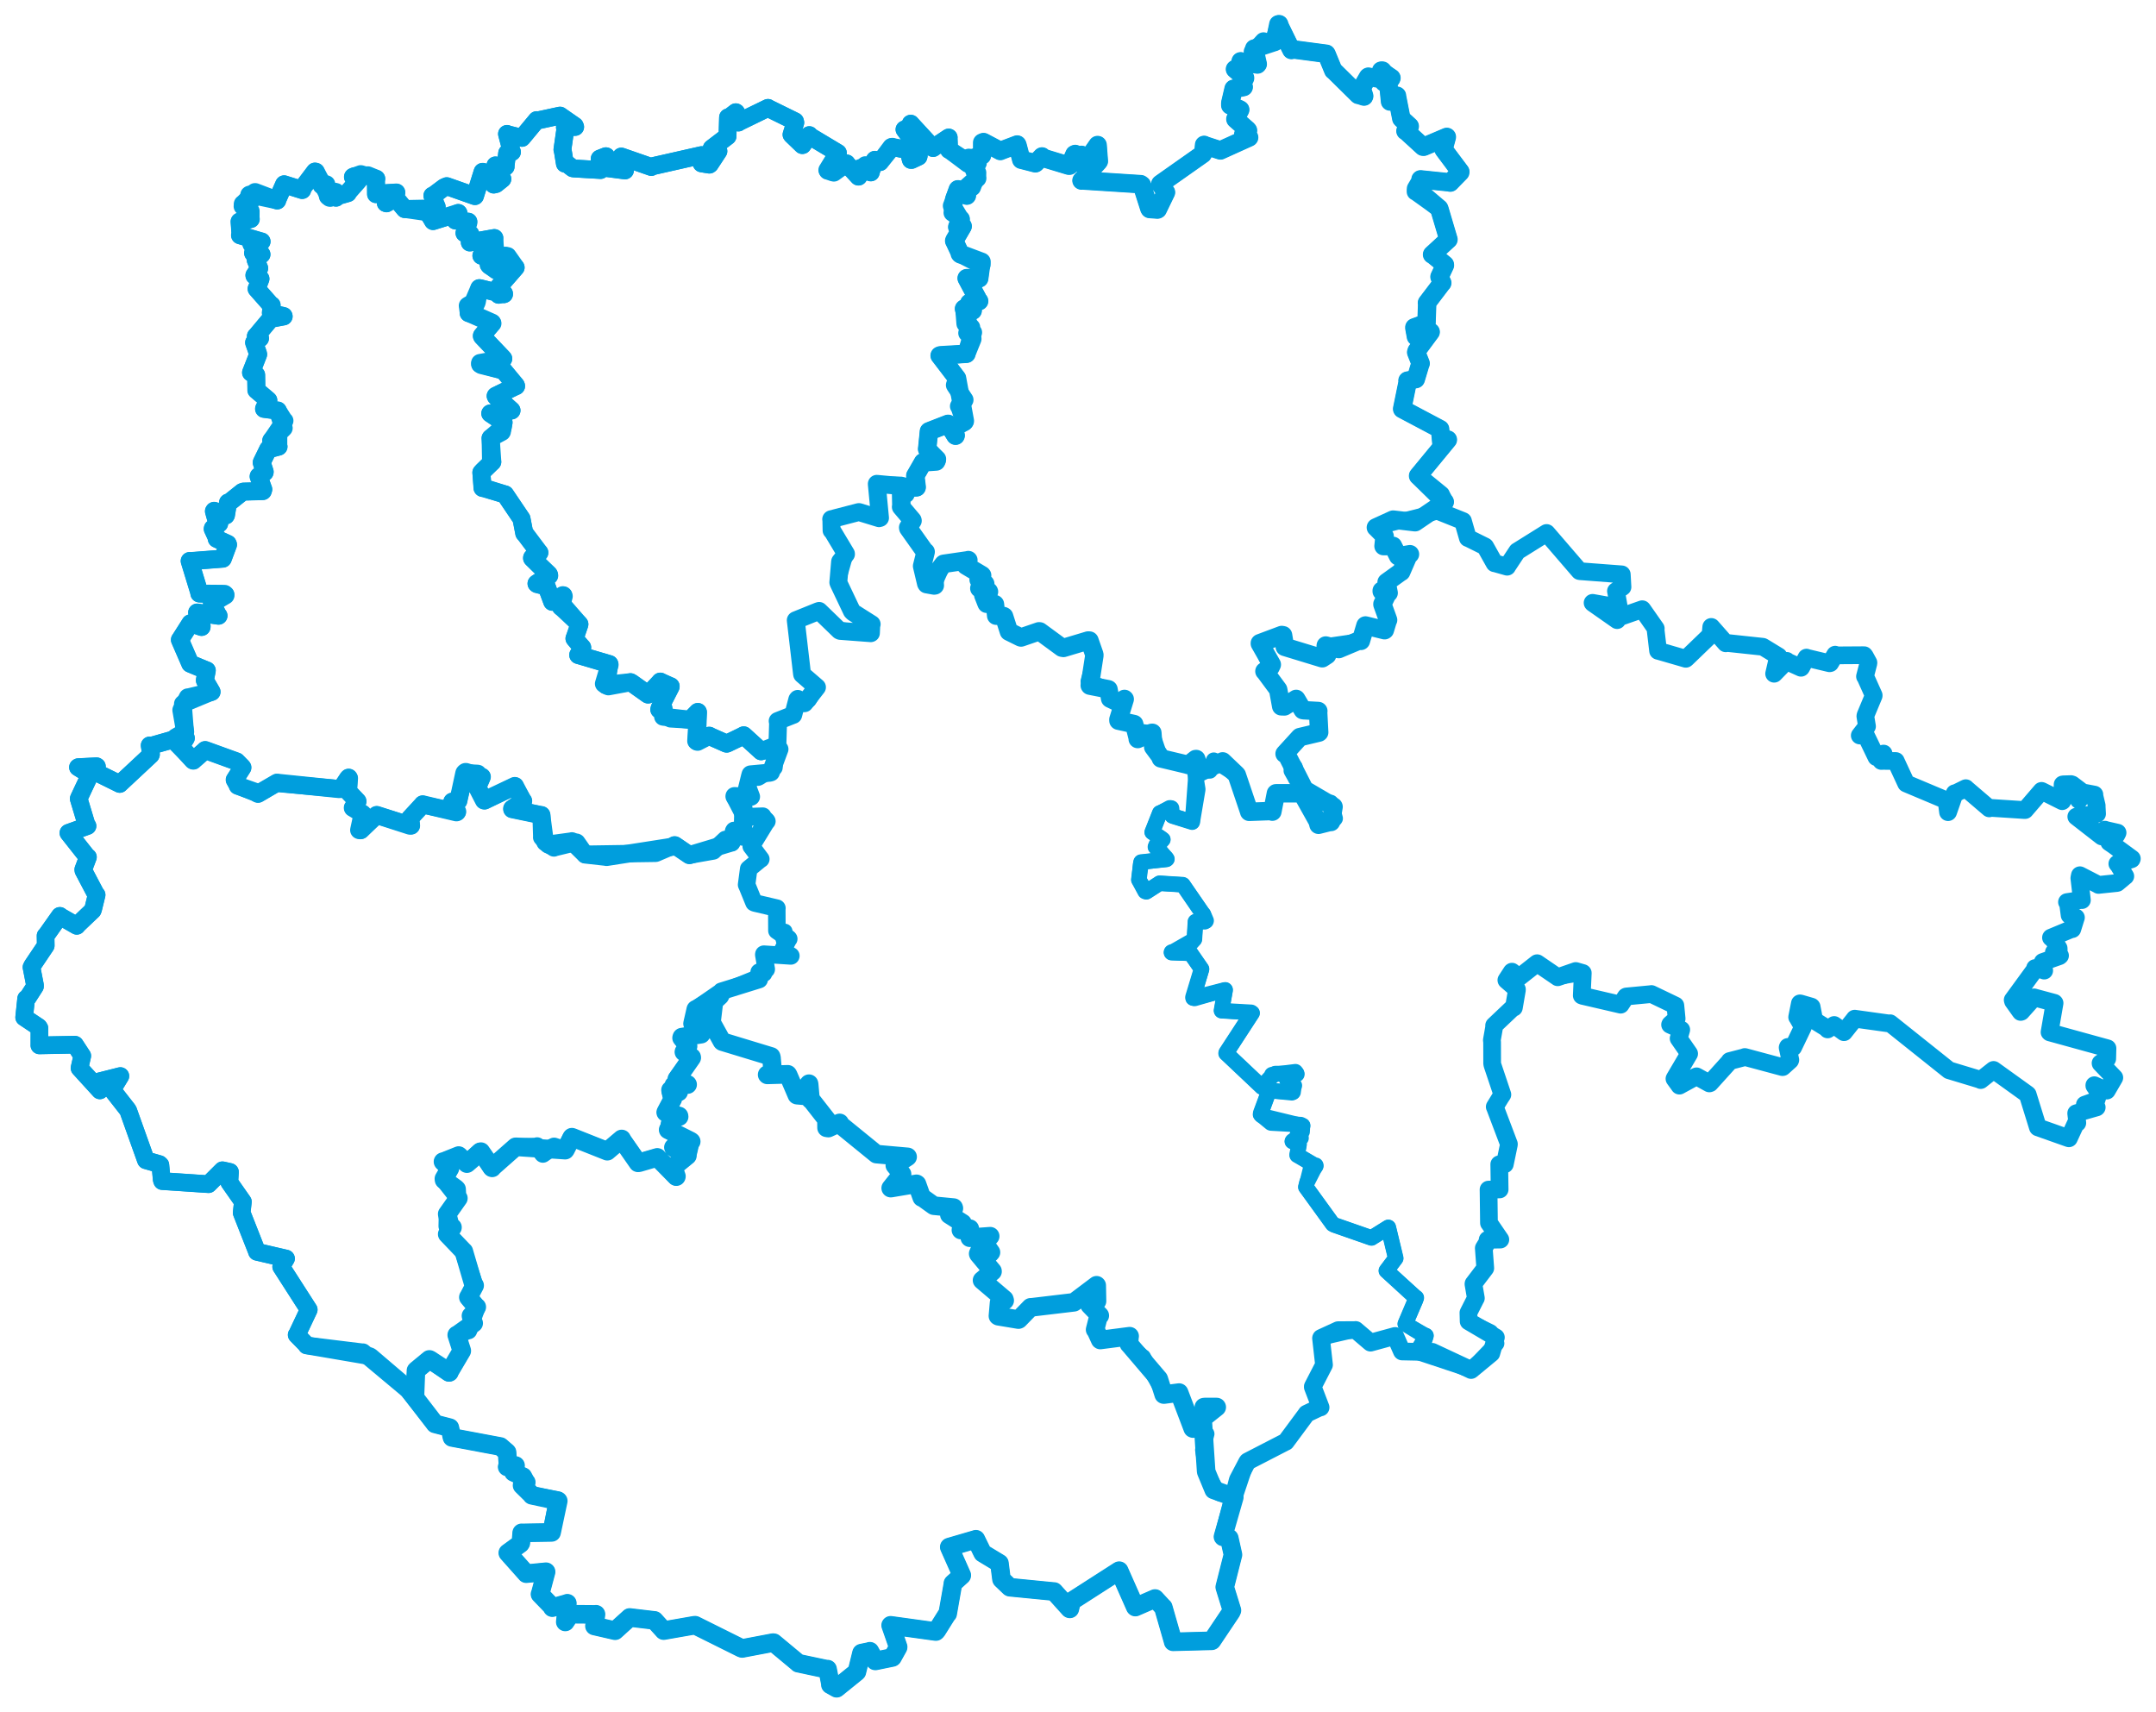 <svg viewBox="0 0 1540.567 1223.501" width="1540.567" height="1223.501" xmlns="http://www.w3.org/2000/svg">
  <title>Jihočeský kraj</title>
  <desc>Geojson of Jihočeský kraj</desc>
  <!-- Generated from maps/3-geojsons-aggregated/world/europe/czechia/jihocesky-kraj/jihocesky-kraj.aggregated3.geojson -->
  <polygon points="17.261,726.881 27.619,733.786 28.174,734.656 28.16,746.494 28.135,746.914 53.524,746.425 53.588,746.46 58.771,754.388 58.793,754.396 56.824,763.093 56.855,763.173 71.35,779.066 71.35,779.082 71.045,772.644 71.062,772.609 86.01,768.83 86.022,768.837 80.546,777.873 80.265,778.88 90.885,792.447 91.574,793.417 104.045,828.373 104.285,828.999 113.913,831.751 114.599,832.388 115.546,842.899 115.905,843.874 148.963,846.084 148.987,846.099 158.941,836.17 158.954,836.152 164.286,837.338 164.325,837.369 163.859,844.75 163.855,844.768 173.519,858.572 173.551,858.62 172.697,866.523 172.705,866.56 183.648,894.378 183.615,894.414 204.348,899.21 204.382,899.241 200.914,905.054 200.912,905.068 220.584,935.724 220.614,935.759 212.202,953.583 211.992,953.737 218.636,960.49 219.118,961.279 264.201,968.988 264.948,969.447 289.183,990.117 289.767,990.563 310.332,1016.636 310.852,1017.343 321.331,1020.054 321.436,1020.103 322.918,1026.889 322.978,1027.034 357.485,1033.512 357.547,1033.511 362.102,1037.441 362.322,1037.675 362.978,1047.129 362.395,1048.093 367.684,1046.928 368.391,1047.126 366.957,1051.454 366.933,1051.926 373.476,1054.953 373.633,1055.019 375.738,1058.936 376.036,1059.107 373.118,1060.802 373.041,1061.299 380.051,1068.196 380.033,1068.366 398.428,1071.82 398.462,1071.852 394.149,1094.862 394.135,1094.893 372.935,1095.24 372.77,1095.189 372.186,1102.428 371.801,1103.01 362.88,1109.515 362.848,1109.52 376.06,1124.365 376.053,1124.385 390.129,1122.994 390.21,1123.058 386.011,1138.831 385.852,1139.032 394.459,1147.949 394.655,1148.65 405.314,1145.619 405.401,1145.52 403.914,1158.848 403.921,1158.861 407.505,1153.503 407.767,1153.337 425.444,1153.475 425.855,1153.38 424.911,1161.15 424.756,1161.746 439.438,1165.114 439.51,1165.135 449.887,1155.739 449.961,1155.668 467.35,1157.737 467.632,1157.738 474.173,1164.964 474.237,1165.051 496.37,1161.191 496.707,1161.206 529.847,1177.693 530.333,1177.805 552.303,1173.647 552.893,1173.707 570.32,1188.197 570.409,1188.35 591.13,1192.737 591.331,1192.559 593.453,1203.49 593.356,1203.748 597.792,1206.219 597.814,1206.24 612.232,1194.594 612.295,1194.507 615.574,1181.158 615.609,1181.11 621.09,1179.994 621.561,1179.797 625.377,1186.695 625.507,1186.719 637.623,1184.244 637.752,1184.154 641.733,1177.003 641.764,1176.694 636.404,1161.286 636.414,1161.268 668.71,1165.721 669.306,1165.166 676.981,1152.919 677.165,1152.961 680.922,1131.562 680.877,1131.385 687.216,1125.648 687.244,1125.512 678.372,1105.568 678.297,1105.359 697.221,1099.835 697.31,1099.777 702.149,1109.652 702.195,1109.712 714.126,1116.923 714.151,1116.938 715.599,1128.258 715.675,1128.438 721.491,1133.991 721.645,1134.074 753.027,1137.145 753.157,1137.122 764.282,1149.472 764.437,1149.534 765.761,1144.066 765.867,1143.945 799.644,1122.261 799.693,1122.244 811.184,1148.161 811.268,1148.236 825.246,1142.162 825.335,1142.126 831.142,1148.433 831.24,1148.425 838.07,1172.214 838.276,1173.062 865.803,1172.343 865.998,1172.255 879.731,1151.771 880.276,1150.581 875.803,1136.129 875.148,1133.985 881.002,1110.862 881.017,1110.863 878.398,1099.105 878.375,1099.039 873.924,1098.088 873.871,1098.01 884.201,1058.385 884.522,1057.245 891.24,1044.445 891.511,1044.158 918.434,1030.284 918.798,1030.134 933.506,1010.274 933.603,1010.069 943.127,1005.546 943.624,1005.585 938.082,991.071 938.061,990.673 945.957,975.376 946.076,975.141 943.942,956.154 944.009,955.97 956.156,950.397 956.291,950.392 968.292,950.336 968.677,950.259 978.888,958.963 979.323,959.308 996.793,954.539 996.898,954.526 1001.738,965.519 1001.849,965.61 1023.295,966.061 1023.423,965.87 1051.111,978.812 1051.147,978.858 1065.536,966.985 1065.61,966.917 1068.861,955.585 1068.878,955.574 1049.581,944.196 1049.419,944.104 1049.264,937.966 1049.254,937.959 1054.487,927.63 1054.58,927.537 1052.85,917.432 1052.903,917.14 1061.289,906.123 1061.301,906.107 1060.242,891.797 1060.285,891.692 1062.975,887.303 1062.994,885.791 1070.462,885.686 1072.069,885.658 1063.981,873.837 1063.94,873.835 1063.667,851.75 1063.632,849.949 1071.344,849.85 1071.558,849.848 1071.303,832.484 1071.296,831.897 1074.064,831.856 1075.264,831.83 1078.181,817.77 1078.185,817.404 1068.325,791.371 1068.062,790.814 1072.198,784.061 1073.523,782.073 1066.545,761.246 1066.219,760.007 1066.179,744.572 1066.003,743.17 1067.613,733.997 1067.623,732.702 1080.948,720.074 1081.752,719.92 1083.934,707.214 1083.914,706.869 1076.398,700.368 1076.376,700.283 1080.239,694.353 1080.366,694.252 1085.174,698.079 1085.544,698.244 1098.302,688.215 1098.369,688.213 1113.047,698.223 1113.058,698.247 1125.937,693.772 1126.006,693.786 1130.943,695.207 1130.98,695.213 1130.255,711.291 1130.555,711.458 1158.002,717.819 1158.024,717.834 1161.794,712.11 1162.095,711.965 1179.996,710.267 1180.016,710.228 1197.114,718.436 1197.132,718.445 1198.039,727.81 1198.043,727.833 1193.5,731.853 1193.355,732.143 1200.69,735.496 1201.331,735.734 1199.585,741.772 1199.454,741.956 1206.96,752.777 1206.972,752.879 1196.535,770.603 1196.483,770.75 1200.035,775.651 1200.023,775.68 1212.18,769.039 1212.234,769.024 1221.407,774.087 1221.902,773.913 1235.989,758.3 1235.938,758.119 1246.614,755.365 1246.774,755.218 1273.626,762.43 1273.842,762.422 1279.129,757.652 1279.271,757.292 1277.359,748.484 1277.54,748.012 1280.365,747.822 1281.319,748.292 1288.228,733.9 1288.273,733.736 1284.364,726.974 1284.154,726.716 1286.112,716.91 1286.408,716.927 1294.343,719.224 1294.5,719.367 1296.036,727.405 1295.257,728.401 1305.011,734.464 1305.937,735.503 1310.283,732.62 1310.598,732.357 1317.244,737.233 1317.616,737.486 1325.19,727.985 1325.259,727.838 1350.32,731.332 1350.56,731.103 1392.597,764.644 1392.635,764.685 1415.186,771.5 1415.308,771.694 1424.177,764.672 1424.482,764.453 1448.814,781.934 1448.891,782.018 1456.145,805.422 1456.234,805.511 1478.01,813.218 1478.32,813.31 1483.487,802.103 1484.347,802.304 1483.542,795.495 1483.537,795.416 1498.17,791.229 1498.211,791.185 1489.948,789.423 1489.724,789.262 1497.426,786.489 1497.832,786.542 1499.704,780.707 1499.726,780.389 1496.508,775.758 1496.513,775.376 1504.771,779.121 1505.425,779.214 1510.672,770.192 1510.788,769.978 1500.988,759.774 1500.949,759.636 1505.576,756.685 1505.715,756.475 1505.902,749.137 1505.903,749.006 1464.689,737.654 1464.499,737.495 1468.092,716.702 1467.918,716.51 1453.767,712.715 1453.473,712.605 1444.297,722.87 1443.876,723.013 1438.419,715.379 1438.165,714.477 1453.851,692.967 1454.156,691.674 1460.56,693.331 1460.687,693.484 1459.687,687.627 1459.648,687.343 1471.522,683.177 1471.993,682.779 1467.893,680.535 1467.577,680.446 1471.041,678.559 1471,677.531 1467.081,671.151 1465.527,669.928 1480.398,663.73 1480.766,663.849 1483.109,656.289 1483.358,655.577 1479.845,654.199 1478.837,653.9 1477.614,644.617 1476.953,644.532 1487.085,643.022 1487.623,643.116 1485.783,627.347 1486.194,625.351 1499.351,632.134 1499.486,632.262 1512.512,630.911 1512.902,630.805 1518.543,626.064 1518.632,626.046 1513.815,618.157 1512.943,617.135 1523.144,613.903 1523.306,613.483 1510.17,603.859 1507.167,601.812 1512.303,596.556 1513.108,594.956 1504.389,592.969 1504.091,592.783 1501.903,597.5 1501.832,597.636 1483.713,583.543 1483.617,583.474 1497.842,581.546 1498.459,581.453 1498.168,576.089 1498.194,575.572 1496.43,568.185 1496.554,567.741 1489.428,566.388 1489.265,566.397 1485.581,571.688 1485.378,571.539 1487.704,566.116 1487.89,565.974 1480.701,560.524 1479.862,560.24 1474.165,560.408 1473.833,560.498 1473.677,572.344 1473.536,572.438 1458.977,565.149 1458.767,565.08 1447,578.775 1446.741,578.788 1421.703,577.165 1421.42,577.567 1404.865,563.42 1404.661,563.156 1397.152,566.855 1396.704,566.778 1392.096,580.025 1391.975,580.277 1390.874,571.921 1390.79,571.861 1362.509,559.964 1362.046,559.751 1354.788,544.097 1354.638,543.735 1345.622,543.638 1344.3,543.695 1345.785,538.624 1345.902,538.431 1341,540.751 1340.761,540.965 1333.536,526.009 1333.297,525.451 1328.938,525.496 1328.893,525.513 1333.888,519.067 1334.07,518.982 1332.88,511.71 1332.991,511.095 1338.818,497.112 1338.841,496.808 1332.838,483.435 1332.627,483.33 1335.078,473.843 1335.086,473.467 1332.406,468.572 1332,468.136 1311.996,468.262 1311.32,467.765 1307.746,473.803 1307.296,473.897 1291.116,470.032 1290.815,469.858 1287.046,476.974 1286.9,477.114 1277.094,472.684 1276.69,472.174 1267.724,481.367 1267.699,481.369 1270.423,469.533 1270.864,468.946 1260.105,462.383 1259.583,462.112 1233.577,459.331 1233.141,459.638 1222.877,447.972 1222.772,447.929 1222.268,453.295 1222.126,453.867 1205.095,470.281 1204.591,470.707 1184.919,465.01 1184.78,465.019 1182.935,449.344 1183.135,449.087 1173.733,435.648 1173.437,435.283 1156.016,441.382 1155.515,443.071 1138.088,430.871 1137.981,430.728 1156.37,434.039 1156.769,433.893 1154.724,422.431 1154.672,422.35 1159.318,419.461 1159.35,419.426 1158.853,410.429 1158.83,410.378 1128.865,408.104 1128.599,408.021 1105.198,380.859 1105.108,380.808 1084.351,393.769 1084.134,393.891 1077.03,404.626 1076.913,404.903 1068.021,402.39 1067.919,402.437 1061.278,390.569 1061.105,390.404 1048.971,384.39 1048.856,384.43 1045.387,372.373 1045.377,372.274 1028.453,365.497 1028.119,365.393 1032.206,358.828 1032.35,358.605 1029.732,353.477 1029.728,353.364 1013.337,340 1013.311,339.984 1034.559,314.188 1034.55,314.113 1030.377,318.341 1030.097,318.301 1029.004,306.688 1029.02,306.601 1001.94,292.255 1001.914,292.121 1005.972,272.344 1005.73,271.976 1011.481,270.871 1011.638,270.861 1014.984,259.729 1015.104,259.69 1011.94,251.707 1012.292,250.686 1022.27,237.204 1022.277,237.165 1011.926,240.544 1011.77,240.522 1010.673,234.518 1010.634,233.932 1019.057,230.855 1019.287,230.983 1019.796,216.793 1019.637,216.396 1030.326,202.33 1030.562,202.131 1029.014,198.806 1028.598,197.78 1032.454,189.542 1032.429,189.105 1023.689,181.94 1023.29,181.874 1034.923,171.162 1034.989,171.112 1028.475,149.13 1028.331,148.868 1011.82,137.05 1011.484,136.954 1014.963,129.492 1015.046,128.164 1036.261,130.356 1036.255,130.455 1043.448,122.515 1043.444,122.499 1031.719,107.059 1031.465,106.641 1033.808,97.982 1033.827,97.831 1017.346,104.829 1016.788,104.811 1004.521,93.574 1004.273,93.599 1006.88,90.832 1007.316,90.242 1001.368,84.782 1001.339,84.736 998.216,68.867 998.202,68.419 993.429,72.151 993.266,72.525 992.028,60.164 992.275,59.445 988.891,58.832 988.829,58.731 994.051,56.209 994.252,55.71 987.373,50.43 986.712,50.3 985.574,55.016 985.327,55.644 978.009,54.964 977.766,54.802 973.083,62.661 972.995,62.968 974.776,68.634 974.655,68.976 971.19,67.875 970.577,67.804 953.297,50.765 952.708,50.353 947.924,38.733 947.735,38.424 924.575,35.355 922.785,35.719 913.986,17.289 913.193,17.261 910.719,29.462 910.872,29.923 903.468,29.797 902.851,29.419 895.626,37.409 895.005,37.022 898.705,45.812 898.474,46.081 886.917,44.387 886.513,43.813 888.176,48.178 888.204,48.465 882.779,49.203 882.455,49.442 889.646,55.66 889.647,55.796 887.547,60.004 888.687,62.155 881.881,63.556 881.477,63.431 879.106,73.58 879.109,75.291 885.903,78.159 886.2,78.377 882.755,85.035 882.792,85.199 891.427,92.751 891.756,93.209 888.414,95.932 888.314,97.442 891.862,96.917 892.557,98.209 872.136,107.432 872.034,107.485 860.95,103.871 860.404,103.539 859.907,109.168 859.439,110.041 829.511,131.111 829.077,131.478 832.816,137.098 833.161,137.422 827.26,149.613 827.038,149.722 821.52,149.328 821.292,149.001 815.899,132.178 815.117,131.603 773.05,128.896 772.784,128.991 785.079,115.381 785.183,115.187 784.306,103.711 784.278,103.641 778.213,112.337 778.14,112.436 772.74,110.659 772.381,110.928 772.502,115.609 772.249,116.035 768.531,116.012 768.25,115.636 768.29,110.035 767.755,110.292 764.186,118.359 763.679,118.358 745.14,112.74 744.561,111.801 739.959,116.599 739.798,116.679 730.141,114.193 729.765,114.118 727.092,103.939 726.822,103.282 715.116,107.714 714.806,107.886 702.838,101.529 702.762,101.521 701.796,110.226 701.668,111.07 694.52,113.167 694.243,113.436 698.068,116.389 698.509,116.412 695.532,117.791 695.152,117.892 678.298,107.036 678.159,107.099 677.814,98.515 677.881,98.274 666.806,105.654 666.745,105.755 650.909,88.568 650.762,88.379 653.909,93.24 653.655,93.487 646.323,92.489 646.308,92.507 652.094,100.322 652.162,100.604 649.921,107.995 649.926,108.156 656.477,111.127 656.303,111.92 651.329,114.256 650.881,114.228 648.999,107.446 648.998,107.309 637.198,105.055 636.822,105.037 628.865,115.734 628.763,115.83 625.188,114.174 624.973,114.419 622.205,123.01 622.209,123.172 615.035,120.211 614.623,119.991 613.437,126.177 613.402,126.179 605.164,117.226 604.91,116.753 591.608,121.871 591.433,121.918 598.579,109.45 598.704,109.263 578.496,97.159 578.283,96.553 573.437,103.652 573.318,103.67 565.884,96.519 565.577,96.178 568.276,87.579 568.046,86.669 548.775,77.207 548.755,77.091 527.929,87.209 527.599,87.534 526.004,80.347 525.761,80.2 520.757,84.059 520.217,83.854 519.866,96.658 519.859,97.362 508.733,105.847 508.53,106.034 507.91,109.788 508.161,109.91 513.285,107.79 513.339,108.03 507.237,117.323 506.867,117.618 501.34,116.736 501.319,116.718 505.177,113.228 505.477,113.166 501.479,110.859 501.3,110.838 465.869,118.852 465.401,119.313 444.308,111.978 443.926,111.857 446.263,120.264 446.567,121.773 433.611,120.082 433.359,119.964 433.122,111.685 432.908,111.626 428.581,113.322 428.502,113.428 429.306,121.329 429.121,121.478 409.769,120.339 409.167,120.192 405.256,117.153 403.646,116.916 402.215,108.129 401.876,106.893 404.119,91.251 403.649,90.993 410.98,90.684 410.669,89.912 400.227,82.66 400.166,82.603 384.076,86.087 383.506,85.82 372.976,98.498 372.947,98.519 362.322,95.86 362.267,95.687 365.51,108.041 365.831,108.601 362.98,109.712 362.379,109.376 361.293,118.469 361.327,119.049 356.993,118.997 354.024,118.18 358.666,127.669 358.971,127.858 354.458,131.466 352.797,131.873 345.075,122.776 344.815,122.776 339.383,140.099 339.363,140.126 319.227,133.01 317.376,133.817 309.39,139.804 308.935,139.812 311.521,147.374 312.044,147.763 306.747,150.656 305.664,151.715 289.399,149.382 289.247,149.393 282.76,141.523 282.582,141.462 276.174,145.236 275.683,145.064 283.172,137.642 283.186,137.572 269.625,138.454 268.712,138.716 268.642,128.247 268.869,127.749 258.145,124.411 257.746,124.328 252.248,126.355 252.144,126.493 255.875,129.146 255.918,129.186 248.458,137.641 248.529,137.978 240.567,140.244 240.091,141.218 240.108,137.104 239.277,136.912 234.354,140.348 234.201,140.316 233.115,131.868 233.256,131.61 230.429,132.349 229.656,132.422 225.639,122.723 225.077,122.594 215.897,134.737 215.928,135.748 203.134,131.739 203.035,131.69 198.151,142.727 198.08,143.224 178.241,139.004 178.039,139.144 180.723,142.128 180.738,142.202 173.291,147.294 173.271,147.423 179.095,150.746 179.185,150.8 179.144,156.319 179.176,156.495 171.412,158.41 171.202,158.319 171.867,167.749 171.52,168.091 186.36,172.44 186.908,172.556 179.799,174.15 179.686,174.379 183.811,177.591 184.82,178.656 180.849,180.761 180.99,181.044 186.768,181.661 186.843,181.777 182.872,185.319 182.742,185.83 185.144,191.536 185.208,191.638 181.783,196.687 181.815,196.908 185.782,199.035 186.12,199.214 183.45,206.25 183.359,206.345 193.696,218.063 194.097,218.078 193.555,223.514 193.85,223.89 202.623,225.827 202.695,226.053 193.559,227.755 193.383,227.766 183.027,240.146 182.82,240.291 185.763,241.641 185.792,241.698 181.864,244.638 181.576,244.772 184.449,252.941 184.47,253.193 179.385,266.189 179.374,266.205 182.174,267.926 183.037,267.885 183.196,278.504 183.178,278.741 191.698,285.952 191.741,286.03 188.787,291.788 188.679,292.116 198.086,293.344 198.471,293.325 203.05,300.558 203.352,300.628 193.965,314.54 193.798,314.841 198.567,311.647 198.833,311.376 198.824,318.973 199.026,319.112 192.056,320.949 191.659,320.873 187.087,330.225 186.999,330.463 189.143,337.138 189.093,337.443 184.877,340.201 184.799,340.423 188.139,349.658 187.743,350.881 173.954,351.254 173.082,351.582 163.475,359.24 162.936,359.083 161.466,368.045 161.323,368.274 153.028,364.994 152.859,365.266 155.045,373.168 156.613,374.06 152.086,377.522 152.004,377.918 154.883,384.202 154.87,384.978 162.721,388.586 162.929,389.147 159.237,399.035 159.185,399.156 135.927,400.948 135.53,400.826 142.442,423.507 142.449,424.042 160.399,424.2 161.064,424.891 151.569,431 151.45,431.269 155.873,439.749 156.147,439.921 141.173,437.711 140.866,437.657 144.09,447.261 144.042,447.953 136.49,445.393 136.081,445.355 128.723,456.918 128.549,457.131 135.76,473.786 135.932,474.178 147.605,478.974 147.792,479.075 146.394,485.943 146.36,485.996 151.04,494.057 151.183,494.294 130.951,502.676 130.676,502.875 132.249,522.678 132.296,522.902 125.545,526.729 125.402,527.309 132.388,527.305 132.781,527.353 129.2,532.845 129.181,533.249 123.464,528.534 123.396,528.447 107.636,532.92 106.929,532.578 107.914,538.983 107.72,539.424 85.713,559.971 85.554,560.147 67.83,551.402 67.364,551.454 69.258,547.641 68.999,547.468 55.923,548.099 55.708,548.247 64.184,553.508 64.212,553.663 56.451,570.15 56.243,570.669 62.02,589.874 62.535,590.16 48.898,595.05 48.894,595.167 62.507,612.41 62.838,612.387 59.505,621.289 59.6,621.987 68.534,638.984 69.036,639.383 66.58,649.472 66.22,650.477 55.544,660.633 54.869,661.488 43.098,654.735 42.782,654.379 32.947,668.281 32.556,668.57 32.678,675.365 32.68,675.656 23.196,689.764 22.508,691.074 24.977,703.801 24.993,704.78 19.782,712.894 18.675,713.511 17.261,726.881" stroke="#009edd" stroke-width="12.656px" fill="none" stroke-linejoin="round" vector-effect="non-scaling-stroke"></polygon>
  <polygon points="508.423,730.116 515.907,744.066 516.121,744.232 550.395,754.564 551.01,754.827 552.323,765.713 552.173,766.384 548.065,767.259 548.166,767.859 562.036,767.314 562.894,767.577 568.41,781.838 568.849,782.133 576.517,783.241 576.683,783.11 574.489,779.015 574.462,778.995 577.988,774.313 578.068,774.296 579.085,785.417 579.158,785.693 590.224,799.339 590.878,800.195 590.616,805.731 590.605,805.795 599.411,802.242 599.971,802.301 626.299,823.843 626.268,824.605 647.453,826.857 648.539,826.569 639.697,832.319 639.469,832.463 644.552,838.879 644.558,838.912 636.486,848.611 636.448,848.894 654.704,845.757 654.899,845.823 658.607,855.349 658.654,855.615 667.181,861.377 667.2,861.439 681.41,862.823 681.437,862.822 678.471,867.656 678.365,867.925 687.549,873.863 687.765,873.9 686.626,878.805 686.62,878.844 692.726,877.878 692.961,877.864 692.845,884.133 692.972,884.343 707.26,883.154 707.542,883.257 703.026,886.946 702.962,887.311 708.263,894.475 708.092,894.793 699.12,895.036 698.934,895.488 708.754,907.561 709.182,908.185 702.144,914.139 701.713,914.763 717.343,928.122 717.649,928.309 712.419,939.474 713.068,940.25 727.002,942.906 727.723,942.832 736.343,934.158 736.424,934.057 767.198,930.298 767.355,930.477 783.436,918.302 783.55,918.305 783.881,929.548 783.872,929.652 778.678,932.304 778.579,932.374 785.47,939.858 785.852,939.969 782.727,948.898 782.506,950.03 785.919,957.046 786.14,957.35 807.087,954.698 807.187,954.697 806.403,959.51 806.709,960.342 816.742,969.398 816.957,969.384 831.47,995.715 831.526,996.376 842.491,994.972 842.513,994.988 852.071,1020.399 852.253,1020.59 857.816,1017.828 857.853,1017.777 855.344,1012.86 855.336,1012.492 859.195,1012.409 859.653,1012.07 860.427,1005.774 860.204,1005.403 869.04,1004.815 869.371,1005.314 860.619,1010.274 860.362,1010.599 858.743,1019.879 858.715,1019.983 862.361,1024.366 862.393,1024.493 859.362,1035.856 859.343,1035.92 861.746,1050.743 861.858,1051.333 870.678,1066.761 871.267,1067.225 882.487,1069.643 882.558,1069.637 890.644,1045.415 890.762,1044.949 918.434,1030.284 918.798,1030.134 933.506,1010.274 933.603,1010.069 943.127,1005.546 943.624,1005.585 938.082,991.071 938.061,990.673 945.957,975.376 946.076,975.141 943.942,956.154 944.009,955.97 968.292,950.336 968.677,950.259 978.888,958.963 979.323,959.308 996.793,954.539 996.898,954.526 1001.738,965.519 1001.849,965.61 1012.258,965.653 1012.296,965.655 1018.853,954.931 1018.917,954.319 1004.602,946.111 1004.139,945.95 1011.494,929.127 1012.009,927.246 991.158,908.436 990.618,907.93 994.475,902.826 997.315,899.021 992.084,877.189 992.011,876.961 980.018,884.412 980.011,884.484 953.421,875.213 952.276,874.596 934.178,849.564 933.11,848.131 936.423,834.792 936.356,834.637 939.945,833.804 940.29,833.295 926.993,825.207 926.905,825.347 928.236,817.746 928.254,817.618 923.626,815.582 923.436,815.507 930.596,808.56 930.805,804.256 901.342,797.089 900.735,796.233 906.458,780.008 906.723,779.272 923.082,780.917 923.476,780.731 925.014,775.678 925.039,775.61 919.318,771.332 919.367,770.629 926.784,767.652 926.466,766.871 911.589,766.894 911.169,766.921 901.931,776.704 901.607,776.644 877.036,753.338 876.114,752.559 894.627,723.878 894.682,723.811 872.907,722.082 872.845,722.121 875.399,707.92 875.426,707.261 853.708,713.505 852.541,713.102 858.601,692.649 858.548,692.375 851.24,682.013 850.869,681.232 837.144,680.754 837.063,680.528 853.35,671.208 853.407,671.149 854.271,658.671 854.209,658.53 860.77,658.751 861.366,658.393 860.014,653.536 859.829,653.166 845.33,632.245 845.231,632.188 829.079,631.101 828.505,631.096 819.54,636.995 819.085,637.159 814.462,629.591 813.763,628.577 814.942,617.315 815.383,615.971 833.333,614.215 833.787,613.774 827.607,606.031 825.62,605.135 829.701,601.541 830.903,599.82 823.561,594.801 823.309,594.626 828.725,580.91 828.728,580.864 835.744,577.077 835.997,577.077 837.46,582.773 837.7,582.935 851.947,587.284 851.985,587.232 855.121,544.591 854.925,542.538 849.905,546.103 849.017,546.584 829.618,541.899 829.472,541.847 823.424,524.005 823.41,523.598 816.417,522.781 815.93,522.767 813.505,528.022 812.964,528.018 810.428,517.642 810.433,517.399 799.591,515.007 799.196,514.91 803.776,499.708 803.662,499.558 801.49,502.63 801.353,503.243 793.333,499.179 793.276,499.166 792.03,492.672 792.063,492.549 777.588,486.853 777.522,486.67 781.901,471.204 781.91,471.071 779.129,458.456 778.46,457.695 760.515,462.988 759.91,462.932 743.437,451.523 742.959,451.136 729.77,454.911 729.582,455.48 721.721,451.172 720.94,451.269 717.523,440.533 717.456,440.397 712.098,440.014 711.823,439.89 711.019,431.905 710.926,431.723 705.277,431.499 705.057,431.376 702.632,425.328 702.622,425.251 706.651,423.024 706.677,422.786 699.915,420.688 699.787,420.373 703.97,417.283 704.007,417.145 699.661,414.537 699.292,414.171 701.783,411.144 701.779,411.106 690.46,404.268 690.201,404.13 692.064,400.435 691.935,400.185 675.13,402.472 674.292,402.836 667.637,417.757 667.964,418.254 662.398,417.221 662.109,417.358 659.459,404.766 658.9,404.479 661.354,394.71 661.418,394.287 649.317,377.558 649.048,377.44 652.027,372.248 652.049,372.06 644.13,362.606 643.882,362.171 643.917,353.778 643.894,353.224 646.749,353.099 647.052,352.921 643.763,352.427 643.544,352.056 643.935,346.111 643.782,345.955 626.816,345.713 626.524,345.685 628.281,369.151 628.82,370.046 614.117,365.905 613.817,365.872 594.205,370.671 593.927,370.992 594.017,378.461 594.19,378.993 604.446,395.478 604.485,395.662 598.907,415.412 599.019,416.123 607.429,434.887 608.711,436.643 622.218,445.368 622.859,445.97 622.039,451.74 622.316,452.353 601.869,450.022 600.368,450.77 585.551,436.764 585.31,436.503 568.995,443.149 568.61,443.185 573.006,480.963 573.106,481.626 583.481,490.699 583.771,491.025 578.217,500.167 577.501,500.785 570.445,499.845 570.036,499.355 567.134,510.414 566.809,510.785 555.871,514.941 555.676,515.164 553.898,548.279 553.835,548.647 542.242,555.925 541.686,556.101 536.658,553.453 536.319,553.317 534.025,562.859 533.825,563.278 536.629,569.125 536.639,569.228 525.053,569.864 524.598,570.685 531.363,583.765 531.422,583.821 547.832,585.419 547.875,585.469 536.897,604.59 536.779,604.683 543.625,613.768 543.644,613.81 535.397,620.551 534.975,620.787 533.463,632.078 533.471,632.138 538.82,644.673 538.757,644.916 554.581,648.976 555.149,648.885 555.089,663.831 555.131,664.948 560.275,665.263 560.884,665.405 559.67,671.549 559.722,671.621 563.424,669.614 563.509,670.151 559.473,677.23 559.046,679.261 565.061,682.793 565.114,682.93 546.16,681.757 545.813,681.744 546.276,695.909 546.3,695.965 516.045,708.375 515.434,708.271 511.165,715.313 510.099,715.592 508.423,730.116" stroke="#009edd" stroke-width="10.796px" fill="none" stroke-linejoin="round" vector-effect="non-scaling-stroke"></polygon>
  <polygon points="293.267,994.473 310.332,1016.636 310.852,1017.343 321.331,1020.054 321.436,1020.103 322.918,1026.889 322.978,1027.034 357.485,1033.512 357.547,1033.511 362.102,1037.441 362.322,1037.675 362.978,1047.129 362.395,1048.093 367.684,1046.928 368.391,1047.126 366.957,1051.454 366.933,1051.926 373.476,1054.953 373.633,1055.019 375.738,1058.936 376.036,1059.107 373.118,1060.802 373.041,1061.299 380.051,1068.196 380.033,1068.366 398.842,1072.411 398.907,1072.407 394.149,1094.862 394.135,1094.893 372.935,1095.24 372.77,1095.189 372.186,1102.428 371.801,1103.01 362.88,1109.515 362.848,1109.52 376.06,1124.365 376.053,1124.385 390.129,1122.994 390.21,1123.058 386.011,1138.831 385.852,1139.032 394.459,1147.949 394.655,1148.65 405.314,1145.619 405.401,1145.52 403.914,1158.848 403.921,1158.861 407.505,1153.503 407.767,1153.337 425.444,1153.475 425.855,1153.38 424.911,1161.15 424.756,1161.746 439.438,1165.114 439.51,1165.135 449.887,1155.739 449.961,1155.668 467.35,1157.737 467.632,1157.738 474.173,1164.964 474.237,1165.051 496.37,1161.191 496.707,1161.206 529.847,1177.693 530.333,1177.805 552.303,1173.647 552.893,1173.707 570.32,1188.197 570.409,1188.35 591.13,1192.737 591.331,1192.559 593.453,1203.49 593.356,1203.748 597.792,1206.219 597.814,1206.24 612.232,1194.594 612.295,1194.507 615.574,1181.158 615.609,1181.11 621.09,1179.994 621.561,1179.797 625.377,1186.695 625.507,1186.719 637.623,1184.244 637.752,1184.154 641.733,1177.003 641.764,1176.694 636.404,1161.286 636.414,1161.268 668.71,1165.721 669.306,1165.166 676.981,1152.919 677.165,1152.961 680.922,1131.562 680.877,1131.385 687.216,1125.648 687.244,1125.512 678.372,1105.568 678.297,1105.359 697.221,1099.835 697.31,1099.777 702.149,1109.652 702.195,1109.712 714.126,1116.923 714.151,1116.938 715.599,1128.258 715.675,1128.438 721.491,1133.991 721.645,1134.074 753.027,1137.145 753.157,1137.122 764.282,1149.472 764.437,1149.534 765.761,1144.066 765.867,1143.945 799.644,1122.261 799.693,1122.244 811.184,1148.161 811.268,1148.236 825.246,1142.162 825.335,1142.126 831.142,1148.433 831.24,1148.425 838.07,1172.214 838.276,1173.062 865.803,1172.343 865.998,1172.255 879.731,1151.771 880.276,1150.581 875.803,1136.129 875.148,1133.985 881.002,1110.862 881.017,1110.863 878.398,1099.105 878.375,1099.039 873.924,1098.088 873.871,1098.01 881.943,1069.841 881.961,1069.786 867.302,1064.521 867.276,1064.518 862.118,1052.064 861.858,1051.333 859.33,1013.71 859.369,1013.439 869.422,1005.426 869.371,1005.314 860.719,1005.311 860.204,1005.403 859.952,1011.603 859.807,1011.862 855.737,1012.508 855.336,1012.492 857.415,1017.405 857.853,1017.777 852.497,1020.697 852.253,1020.59 842.58,995.136 842.513,994.988 831.687,996.403 831.526,996.376 828.075,985.533 827.929,985.169 806.805,960.394 806.709,960.342 807.073,954.753 807.187,954.697 786.221,957.419 786.14,957.35 782.814,950.062 782.506,950.03 784.924,940.452 785.852,939.969 778.629,932.524 778.579,932.374 783.667,929.707 783.872,929.652 783.659,918.419 783.55,918.305 767.491,930.397 767.355,930.477 736.841,934.106 736.424,934.057 728.001,942.719 727.723,942.832 713.397,940.444 713.068,940.25 713.883,930.75 714.017,930.432 717.908,929.204 717.649,928.309 701.746,914.798 701.713,914.763 709.212,908.459 709.182,908.185 699.07,896.043 698.959,895.727 700.789,891.456 700.949,891.425 707.45,895.538 708.092,894.793 703.068,887.632 702.962,887.311 706.661,884.216 707.542,883.257 693.059,884.321 692.972,884.343 693.041,878.101 692.961,877.864 686.937,878.826 686.62,878.844 687.678,874.163 687.765,873.9 678.53,868.02 678.365,867.925 681.6,863.289 681.437,862.822 667.247,861.46 667.2,861.439 658.959,855.518 658.654,855.615 655.237,846.034 654.899,845.823 636.878,848.848 636.448,848.894 644.325,838.977 644.558,838.912 639.393,832.638 639.469,832.463 648.439,826.664 648.539,826.569 626.89,824.649 626.268,824.605 599.866,803.125 599.971,802.301 591.896,806.003 590.605,805.795 590.553,800.45 590.878,800.195 579.447,785.578 579.158,785.693 578.168,774.642 578.068,774.296 574.589,778.779 574.462,778.995 576.882,782.913 576.683,783.11 569.536,782.499 569.389,782.43 563.251,768.152 562.894,767.577 548.316,767.996 548.166,767.859 552.011,767.015 552.173,766.384 551.263,755.575 551.01,754.827 516.121,744.232 515.907,744.066 508.445,730.572 508.423,730.116 510.119,715.988 510.099,715.592 514.396,711.589 514.791,710.828 497.532,721.128 497.183,721.165 494.871,731.269 494.863,731.398 501.208,738.626 501.019,738.91 487.206,741.016 487.021,741.572 491.628,747.373 491.665,747.47 488.734,751.439 488.675,751.655 494.235,755.342 494.288,755.707 483.613,771.062 483.593,771.537 491.24,774.734 491.341,774.899 481.646,775.283 481.487,775.354 485.013,779.963 484.966,780.17 479.183,778.86 479.118,778.808 480.402,785.047 480.735,785.163 475.747,794.576 475.674,794.803 485.184,797.36 485.278,797.831 479.949,799.549 479.466,799.689 478.043,807.021 477.435,807.231 493.455,815.236 493.908,815.589 481.508,819.613 481.186,819.791 485.214,822.905 485.788,823.125 492.445,818.341 492.669,818.367 490.978,825.519 491.178,825.73 481.141,833.929 481.092,833.946 483.335,840.47 483.269,840.692 469.867,827.198 469.674,826.942 456.749,830.724 455.857,830.819 444.432,814.417 444.228,813.785 433.998,822.449 433.931,822.531 409.459,812.802 408.644,812.515 404.135,821.358 403.841,821.771 369.255,819.409 368.424,819.411 351.72,834.099 351.678,834.42 343.961,823.354 343.599,822.835 333.693,831.361 333.62,831.391 328.025,825.85 327.742,825.645 316.679,830.088 316.536,829.995 321.388,834.586 321.482,834.746 317.19,842.175 317.303,843.071 325.647,849.056 326.25,849.644 326.581,855.814 327.529,856.125 319.744,867.146 319.559,867.396 321.811,876.586 323.322,876.921 319.657,881.587 319.56,881.781 331.036,893.787 331.433,894.131 338.332,917.732 339.155,918.47 334.803,926.771 334.665,926.895 340.184,933.531 340.678,933.843 337.051,940.06 336.527,940.142 338.043,945.095 338.478,945.405 326.758,953.743 326.363,953.845 329.953,965.04 329.953,965.196 320.995,980.347 321.103,980.54 307.323,971.506 306.81,971.295 297.384,979.056 297.224,979.278 296.592,995.544 296.615,995.619 293.267,994.473" stroke="#009edd" stroke-width="13.275px" fill="none" stroke-linejoin="round" vector-effect="non-scaling-stroke"></polygon>
  <polygon points="813.763,628.577 818.252,636.918 819.085,637.159 828.176,631.348 828.505,631.096 845.037,632.1 845.231,632.188 859.178,652.543 859.829,653.166 861.815,657.791 861.759,657.977 854.843,658.545 854.209,658.53 853.469,671.011 853.407,671.149 846.112,679.345 845.66,679.603 837.113,680.296 837.063,680.528 850.397,681.136 850.869,681.232 858.474,692.266 858.548,692.375 852.47,712.435 852.541,713.102 875.343,707.257 875.426,707.261 872.812,722.03 872.845,722.121 894.031,723.322 894.682,723.811 876.22,752.088 876.114,752.559 901.371,776.369 901.607,776.644 908.979,768.424 908.864,767.863 925.645,765.761 926.466,766.871 920.383,770.158 919.367,770.629 924.038,779.177 923.965,780.272 907.174,779.231 906.92,779.104 900.893,795.183 900.735,796.233 908.086,802.292 908.26,802.359 929.486,803.554 930.805,804.256 927.468,809.009 927.337,809.187 929.556,813.008 929.631,813.134 923.546,815.263 923.436,815.507 928.071,817.366 928.254,817.618 926.848,825.121 926.905,825.347 939.432,832.612 940.162,832.59 933.925,844.794 933.11,848.131 952.276,874.596 953.421,875.213 979.942,884.465 980.011,884.484 991.93,877.009 992.011,876.961 997.292,898.9 997.315,899.021 990.648,907.891 990.618,907.93 1011.316,926.908 1012.009,927.246 1004.16,945.863 1004.139,945.95 1017.319,954.008 1018.917,954.319 1016.095,963.858 1015.57,964.791 1011.431,965.612 1011.377,965.608 1051.111,978.812 1051.147,978.858 1069.341,959.982 1069.381,959.855 1065.169,951.793 1065.076,951.714 1049.581,944.196 1049.419,944.104 1049.264,937.966 1049.254,937.959 1054.487,927.63 1054.58,927.537 1052.85,917.432 1052.903,917.14 1061.289,906.123 1061.301,906.107 1060.242,891.797 1060.285,891.692 1062.975,887.303 1062.994,885.791 1070.462,885.686 1072.069,885.658 1063.981,873.837 1063.94,873.835 1063.667,851.75 1063.632,849.949 1071.344,849.85 1071.558,849.848 1071.303,832.484 1071.296,831.897 1074.064,831.856 1075.264,831.83 1078.181,817.77 1078.185,817.404 1068.325,791.371 1068.062,790.814 1072.198,784.061 1073.523,782.073 1066.545,761.246 1066.219,760.007 1066.179,744.572 1066.003,743.17 1067.613,733.997 1067.623,732.702 1080.948,720.074 1081.752,719.92 1083.934,707.214 1083.914,706.869 1076.398,700.368 1076.376,700.283 1079.715,694.827 1079.795,694.668 1085.174,698.079 1085.544,698.244 1099.045,688.315 1099.158,688.274 1113.047,698.223 1113.058,698.247 1130.943,695.207 1130.98,695.213 1130.255,711.291 1130.555,711.458 1158.002,717.819 1158.024,717.834 1161.794,712.11 1162.095,711.965 1179.996,710.267 1180.016,710.228 1197.114,718.436 1197.132,718.445 1198.039,727.81 1198.043,727.833 1193.5,731.853 1193.355,732.143 1200.69,735.496 1201.331,735.734 1199.585,741.772 1199.454,741.956 1206.96,752.777 1206.972,752.879 1196.535,770.603 1196.483,770.75 1200.035,775.651 1200.023,775.68 1212.18,769.039 1212.234,769.024 1221.407,774.087 1221.902,773.913 1235.989,758.3 1235.938,758.119 1246.614,755.365 1246.774,755.218 1273.626,762.43 1273.842,762.422 1279.129,757.652 1279.271,757.292 1277.359,748.484 1277.54,748.012 1280.365,747.822 1281.319,748.292 1288.228,733.9 1288.273,733.736 1284.364,726.974 1284.154,726.716 1286.112,716.91 1286.408,716.927 1294.343,719.224 1294.5,719.367 1296.036,727.405 1295.257,728.401 1305.011,734.464 1305.937,735.503 1310.283,732.62 1310.598,732.357 1317.244,737.233 1317.616,737.486 1325.19,727.985 1325.259,727.838 1350.32,731.332 1350.56,731.103 1392.597,764.644 1392.635,764.685 1415.186,771.5 1415.308,771.694 1424.177,764.672 1424.482,764.453 1448.814,781.934 1448.891,782.018 1456.145,805.422 1456.234,805.511 1478.01,813.218 1478.32,813.31 1483.487,802.103 1484.347,802.304 1483.542,795.495 1483.537,795.416 1498.17,791.229 1498.211,791.185 1489.948,789.423 1489.724,789.262 1497.426,786.489 1497.832,786.542 1499.704,780.707 1499.726,780.389 1496.508,775.758 1496.513,775.376 1504.771,779.121 1505.425,779.214 1510.672,770.192 1510.788,769.978 1500.988,759.774 1500.949,759.636 1505.576,756.685 1505.715,756.475 1505.902,749.137 1505.903,749.006 1464.689,737.654 1464.499,737.495 1468.092,716.702 1467.918,716.51 1453.767,712.715 1453.473,712.605 1444.297,722.87 1443.876,723.013 1438.419,715.379 1438.165,714.477 1453.851,692.967 1454.156,691.674 1460.56,693.331 1460.687,693.484 1459.687,687.627 1459.648,687.343 1471.522,683.177 1471.993,682.779 1467.893,680.535 1467.577,680.446 1471.041,678.559 1471,677.531 1467.081,671.151 1465.527,669.928 1480.398,663.73 1480.766,663.849 1483.109,656.289 1483.358,655.577 1479.845,654.199 1478.837,653.9 1477.614,644.617 1476.953,644.532 1487.085,643.022 1487.623,643.116 1485.783,627.347 1486.194,625.351 1499.351,632.134 1499.486,632.262 1512.512,630.911 1512.902,630.805 1518.543,626.064 1518.632,626.046 1513.815,618.157 1512.943,617.135 1523.144,613.903 1523.306,613.483 1510.17,603.859 1507.167,601.812 1512.303,596.556 1513.108,594.956 1504.389,592.969 1504.091,592.783 1501.903,597.5 1501.832,597.636 1483.713,583.543 1483.617,583.474 1497.842,581.546 1498.459,581.453 1498.168,576.089 1498.194,575.572 1496.43,568.185 1496.554,567.741 1489.428,566.388 1489.265,566.397 1485.581,571.688 1485.378,571.539 1487.704,566.116 1487.89,565.974 1480.701,560.524 1479.862,560.24 1474.165,560.408 1473.833,560.498 1473.677,572.344 1473.536,572.438 1458.977,565.149 1458.767,565.08 1447,578.775 1446.741,578.788 1421.703,577.165 1421.42,577.567 1404.865,563.42 1404.661,563.156 1397.152,566.855 1396.704,566.778 1392.096,580.025 1391.975,580.277 1390.874,571.921 1390.79,571.861 1362.509,559.964 1362.046,559.751 1354.788,544.097 1354.638,543.735 1345.622,543.638 1344.3,543.695 1345.785,538.624 1345.902,538.431 1341,540.751 1340.761,540.965 1333.536,526.009 1333.297,525.451 1328.938,525.496 1328.893,525.513 1333.888,519.067 1334.07,518.982 1332.88,511.71 1332.991,511.095 1338.818,497.112 1338.841,496.808 1332.838,483.435 1332.627,483.33 1335.078,473.843 1335.086,473.467 1332.406,468.572 1332,468.136 1311.996,468.262 1311.32,467.765 1307.746,473.803 1307.296,473.897 1291.116,470.032 1290.815,469.858 1287.046,476.974 1286.9,477.114 1277.094,472.684 1276.69,472.174 1267.724,481.367 1267.699,481.369 1270.423,469.533 1270.864,468.946 1260.105,462.383 1259.583,462.112 1233.577,459.331 1233.141,459.638 1222.877,447.972 1222.772,447.93 1222.268,453.295 1222.126,453.867 1205.095,470.281 1204.591,470.707 1184.919,465.01 1184.78,465.019 1182.935,449.344 1183.135,449.087 1173.733,435.648 1173.437,435.283 1156.016,441.382 1155.515,443.071 1138.088,430.871 1137.981,430.728 1156.37,434.039 1156.769,433.893 1154.724,422.431 1154.672,422.35 1159.318,419.461 1159.35,419.426 1158.853,410.429 1158.83,410.378 1128.865,408.104 1128.599,408.021 1105.198,380.859 1105.108,380.808 1084.351,393.769 1084.134,393.891 1077.03,404.626 1076.913,404.903 1068.021,402.39 1067.919,402.437 1061.278,390.569 1061.105,390.404 1048.971,384.39 1048.856,384.43 1045.387,372.373 1045.377,372.274 1028.453,365.497 1028.119,365.393 983.261,376.757 983.14,376.888 989.313,382.968 989.39,383.148 988.467,389.94 988.61,390.188 994.967,390.617 995.329,390.026 998.956,397.352 999.042,397.403 1007.456,395.928 1007.478,395.988 1001.318,408.131 1001.232,408.602 990.891,416.011 990.809,415.986 992.17,422.367 992.249,423.642 987.808,421.295 987.464,421.584 990.842,424.867 990.869,425.119 987.925,431.317 987.831,431.577 991.663,442.69 991.85,442.975 989.348,450.27 989.167,450.413 975.759,446.891 975.698,446.908 972.751,457.451 972.411,457.899 948.145,461.428 947.343,461.223 945.5,470.007 944.839,470.313 918.922,462.607 918.047,462.174 916.989,454.901 916.796,453.862 900.47,459.401 900.292,459.32 906.874,474.334 908.759,474.844 903.736,479.549 903.506,479.622 913.095,492.515 913.275,492.628 915.442,504.143 915.496,504.647 925.601,499.57 926.173,499.38 930.553,506.737 930.883,507.315 941.263,507.925 941.992,508.021 942.61,522.925 942.62,523.258 928.997,526.573 928.798,526.649 918.171,538.152 917.913,538.573 925.249,547.98 925.323,548.102 922.777,550.391 922.733,550.701 925.657,555.888 925.762,556.259 940.061,572.215 940.22,572.802 950.74,573.485 950.932,573.416 954.014,584.766 953.83,585.028 944.615,587.653 942.153,589.299 932.155,569.546 930.302,566.783 912.275,566.735 911.771,566.788 909.443,579.193 909.152,579.904 894.65,580.144 892.611,580.041 884.053,554.458 883.771,553.739 867.327,543.235 867.283,543.191 864.561,550.724 864.511,550.767 853.945,549.987 853.674,550.585 855.817,563.842 855.825,564.072 851.899,587.342 851.856,587.407 838.157,583.124 837.7,582.935 837.074,577.403 836.932,577.34 828.867,580.913 828.728,580.864 823.357,594.461 823.309,594.626 829.54,598.789 830.903,599.82 826.156,603.694 825.62,605.135 833.31,613.017 833.787,613.774 815.813,615.989 815.383,615.971 813.763,628.577" stroke="#009edd" stroke-width="11.138px" fill="none" stroke-linejoin="round" vector-effect="non-scaling-stroke"></polygon>
  <polygon points="305.655,151.945 309.452,157.898 309.449,157.928 327.429,152.501 327.447,152.181 325.455,157.176 325.427,157.485 333.529,158.422 334.645,158.445 331.953,166.36 331.93,166.529 335.746,167.159 336.012,167.221 335.906,172.522 335.733,173.2 352.843,170.182 353.224,170.104 352.754,178.065 352.699,178.328 344.086,176.075 343.944,176.236 347.521,178.838 347.627,179.071 344.033,182.587 343.99,182.642 351.559,183.857 351.737,184.125 349.502,189.46 349.895,189.937 355.856,193.185 356.596,193.193 361.147,183.472 361.024,182.772 367.879,190.773 368.427,191.122 356.585,204.695 356.502,204.838 355.97,210.013 356.346,210.562 360.113,209.622 360.135,210.111 343.146,205.977 342.525,205.912 340.713,215.895 339.909,217.611 335.123,217.858 334.205,218.435 334.914,223.528 334.895,223.671 351.859,231.061 351.923,231.073 344.322,239.776 344.35,240.107 359.321,255.853 359.59,256.268 343.015,259.304 343.114,260.209 359.81,264.775 359.85,264.77 368.582,275.162 368.762,275.839 354.329,282.723 354.18,282.934 365.377,293.034 365.487,293.263 350.502,295.395 350.331,295.411 359.724,301.65 359.814,301.824 358.671,308.471 358.572,308.651 350.633,312.911 350.536,313.085 350.799,327.891 351.769,330.016 345.099,336.322 343.957,337.675 344.834,348.226 344.773,348.601 360.608,353.194 360.774,353.171 372.573,370.57 372.647,370.654 374.39,379.602 374.625,380.997 385.044,394.793 385.389,394.847 380.208,398.297 380.203,398.825 392.142,410.203 392.371,410.97 383.79,416.584 383.372,416.961 390.027,419.025 390.547,418.923 394.55,429.863 394.668,429.971 402.172,425.221 402.374,425.275 401.614,433.311 400.782,433.595 413.841,445.825 414.005,446.029 410.737,455.915 410.489,456.202 415.579,462.44 416.004,462.628 413.584,467.646 413.178,467.976 434.996,474.328 435.385,474.438 433.315,489.812 434.741,490.427 450.231,487.553 450.495,487.432 462.771,496.102 463.1,496.215 471.61,487.5 471.816,487.027 478.871,490.372 479.213,490.364 471.34,506.024 471.127,507.01 478.968,513.215 479.123,513.416 493.065,514.259 493.17,514.298 498.493,508.881 498.631,508.712 497.442,529.434 497.948,529.736 506.408,525.74 506.792,525.687 518.874,531.273 519.317,531.294 530.174,526.207 531.417,525.403 543.85,536.704 543.864,536.754 554.845,532.474 555.488,532.389 555.968,516.529 555.676,515.164 566.484,510.885 566.809,510.785 569.691,499.792 570.036,499.355 574.564,502.479 574.879,502.424 583.688,491.134 583.771,491.025 573.192,481.895 573.106,481.626 568.615,443.222 568.61,443.185 584.419,436.793 585.31,436.503 599.772,450.497 600.368,450.77 622.186,452.413 622.316,452.353 622.576,446.4 622.859,445.97 609.61,437.576 608.711,436.643 599.368,416.985 599.019,416.123 600.26,401.539 600.316,401.217 604.503,395.946 604.485,395.662 595.114,380.027 594.19,378.993 594.043,371.232 593.927,370.992 613.462,365.909 613.817,365.872 628.113,370.246 628.82,370.046 626.512,345.895 626.524,345.685 654.456,348.286 654.993,348.187 653.981,340.213 654.05,339.851 659.553,330.479 659.535,330.315 669.363,328.675 669.687,327.981 663.035,321.413 662.478,320.857 663.667,308.754 663.713,308.259 677.225,302.962 677.475,302.844 682.449,311.087 682.794,311.312 681.31,305.822 681.379,305.612 689.033,301.691 689.218,301.443 685.503,290.361 685.173,290.244 689.231,285.712 689.228,285.657 682.314,275.228 682.275,275.131 683.831,270.438 683.832,270.305 671.652,254.208 671.428,254.08 690.027,252.854 690.553,252.773 694.952,237.583 695.373,237.515 691.565,237.928 691.104,237.957 693.792,234.295 694.029,233.874 690.711,231.585 689.789,231.278 689.025,221.424 688.824,220.614 694.483,221.741 695.025,221.943 692.807,216.771 692.653,216.458 699.317,215.279 699.638,215.143 690.778,199.083 690.714,198.792 698.748,198.846 699.691,198.889 700.856,189.126 701.393,189.294 688.063,182.455 686.502,181.997 682.014,172.281 681.866,172.273 687.865,161.991 687.882,161.821 684.206,162.318 684.023,162.271 686.42,156.611 686.451,156.596 680.845,152.08 680.589,151.98 681.834,142.424 681.865,141.765 684.42,135.329 684.494,135.267 690.761,139.605 690.828,139.761 688.128,136.453 688.054,136.381 694.326,133.979 694.593,133.756 698.378,123.639 698.371,123.366 692.31,112.733 692.269,112.618 691.711,116.786 691.612,117.012 678.298,107.036 678.159,107.099 677.814,98.515 677.881,98.274 666.806,105.654 666.745,105.755 650.909,88.568 650.762,88.379 653.909,93.24 653.655,93.487 646.323,92.489 646.308,92.507 652.094,100.322 652.162,100.604 649.921,107.995 649.926,108.156 656.477,111.127 656.303,111.92 651.329,114.256 650.881,114.228 648.999,107.446 648.998,107.309 637.908,105 637.673,104.875 628.865,115.734 628.763,115.83 625.188,114.174 624.973,114.419 622.205,123.01 622.209,123.172 618.646,118.31 618.351,118.023 613.437,126.177 613.402,126.179 605.164,117.226 604.91,116.753 595.856,123.341 595.467,123.314 591.433,121.918 591.156,121.506 598.579,109.45 598.704,109.263 578.496,97.159 578.283,96.553 573.437,103.652 573.318,103.67 565.884,96.519 565.577,96.178 568.276,87.579 568.046,86.669 548.775,77.207 548.755,77.091 527.929,87.209 527.599,87.534 526.004,80.347 525.761,80.2 520.757,84.059 520.217,83.854 519.866,96.658 519.859,97.362 508.733,105.847 508.53,106.034 507.91,109.788 508.161,109.91 513.285,107.79 513.339,108.03 507.237,117.323 506.867,117.618 501.34,116.736 501.319,116.718 505.177,113.228 505.477,113.166 501.479,110.859 501.3,110.838 465.869,118.852 465.401,119.313 444.308,111.978 443.926,111.857 446.263,120.264 446.567,121.773 433.611,120.082 433.359,119.964 433.122,111.685 432.908,111.626 428.581,113.322 428.502,113.428 429.306,121.329 429.121,121.478 409.769,120.339 409.167,120.192 405.256,117.153 403.646,116.916 402.215,108.129 401.876,106.893 404.119,91.251 403.649,90.993 410.98,90.684 410.669,89.912 400.227,82.66 400.166,82.603 384.076,86.087 383.506,85.82 372.976,98.498 372.947,98.519 362.322,95.86 362.267,95.687 365.51,108.041 365.831,108.601 362.98,109.712 362.379,109.376 361.293,118.469 361.327,119.049 356.993,118.997 354.024,118.18 358.666,127.669 358.971,127.858 354.458,131.466 352.797,131.873 345.075,122.776 344.815,122.776 339.383,140.099 339.363,140.126 319.227,133.01 317.376,133.817 309.39,139.804 308.935,139.812 312.044,147.763 311.952,148.194 305.655,151.945" stroke="#009edd" stroke-width="12.778px" fill="none" stroke-linejoin="round" vector-effect="non-scaling-stroke"></polygon>
  <polygon points="17.261,726.881 27.619,733.786 28.174,734.656 28.16,746.494 28.135,746.914 53.524,746.425 53.588,746.46 58.771,754.388 58.793,754.396 56.824,763.093 56.855,763.173 71.35,779.066 71.35,779.082 71.045,772.644 71.062,772.609 86.01,768.83 86.022,768.837 80.546,777.873 80.265,778.88 90.885,792.447 91.574,793.417 104.045,828.373 104.285,828.999 113.913,831.751 114.599,832.388 115.546,842.899 115.905,843.874 148.963,846.084 148.987,846.099 158.941,836.17 158.954,836.152 164.286,837.338 164.325,837.369 163.859,844.75 163.855,844.768 173.519,858.572 173.551,858.62 172.697,866.523 172.705,866.56 183.648,894.378 183.615,894.414 204.348,899.21 204.382,899.241 200.914,905.054 200.912,905.068 220.584,935.724 220.614,935.759 212.202,953.583 211.992,953.737 218.636,960.49 219.118,961.279 258.779,966.153 259.337,966.112 293.267,994.473 296.094,996.228 297.181,979.547 297.224,979.278 306.761,971.362 306.81,971.295 320.6,980.914 321.103,980.54 329.829,965.497 329.953,965.196 326.518,954.264 326.363,953.845 334.138,950.747 334.77,950.653 340.653,933.939 340.678,933.843 334.896,927.323 334.665,926.895 338.737,918.827 339.155,918.47 331.224,894.493 331.433,894.131 320.127,882.549 319.56,881.781 323.299,877.365 323.322,876.921 320.149,876.41 319.558,876.094 319.747,867.565 319.559,867.396 327.482,856.222 327.529,856.125 317.715,843.622 317.303,843.071 321.472,834.833 321.482,834.746 316.74,830.471 316.536,829.995 327.245,825.913 327.742,825.645 333.468,831.126 333.62,831.391 342.734,822.795 343.599,822.835 350.979,834.28 351.678,834.42 367.988,819.773 368.424,819.411 383.435,819.148 383.791,818.836 387.752,824.324 387.916,824.507 395.156,819.415 395.934,819.067 403.661,821.617 403.841,821.771 407.962,813.092 408.644,812.515 433.832,822.388 433.931,822.531 444.145,813.787 444.228,813.785 455.846,830.392 455.857,830.819 469.389,826.924 469.674,826.942 482.887,840.794 483.269,840.692 481.111,834.021 481.092,833.946 490.894,826.003 491.178,825.73 492.654,818.625 492.669,818.367 481.415,820.042 481.186,819.791 493.855,815.834 493.908,815.589 477.866,807.506 477.435,807.231 479.46,799.914 479.466,799.689 484.952,797.882 485.278,797.831 476.048,794.936 475.674,794.803 480.696,785.212 480.735,785.163 478.941,779.705 479.118,778.808 484.811,780.458 484.966,780.17 481.067,776.363 481.487,775.354 491.286,774.928 491.341,774.899 483.613,771.062 483.585,770.547 494.105,756.031 494.288,755.707 488.792,751.859 488.675,751.655 491.449,747.915 491.665,747.47 487.021,741.572 487.206,741.016 501.208,738.626 501.299,738.449 494.992,731.435 494.863,731.398 497.252,722.005 497.183,721.165 515.302,708.648 515.434,708.271 542.384,699.91 542.478,699.872 542.746,694.944 542.447,694.563 547.504,692.628 547.533,692.472 545.765,682.17 545.813,681.744 565.088,683.005 565.114,682.93 559.269,679.408 559.046,679.261 563.357,670.941 563.608,670.806 555.182,664.965 555.131,664.948 555.055,649.279 555.149,648.885 539.371,645.188 538.757,644.916 534.069,633.429 533.471,632.138 534.925,621.173 534.975,620.787 543.452,613.825 543.644,613.81 537.091,605.054 536.779,604.683 546.952,588.07 547.984,586.78 545.08,583.757 545.032,583.154 531.853,583.58 531.743,583.641 530.716,597.33 530.608,597.702 524.684,593.559 524.648,593.538 522.62,601.574 522.657,602.022 518.755,599.882 518.357,599.797 509.673,607.945 509.684,607.977 492.648,610.977 492.605,610.971 482.593,604.034 482.057,603.876 469.04,609.435 468.459,609.634 418.702,610.374 418.182,610.545 412.151,601.908 411.923,601.783 396.085,605.618 395.82,605.804 389.634,601.915 389.555,601.888 387.063,583.01 386.874,582.367 366.521,578.206 365.97,578.117 373.726,572.307 373.834,572.301 367.669,561.886 367.971,561.617 346.46,572.067 346.115,571.979 341.346,562.624 341.023,562.608 344.123,555.624 344.288,555.018 333.062,551.405 332.59,551.399 327.51,571.95 327.512,572.226 323.212,572.592 323.154,572.879 326.898,579.893 326.612,580.168 302.429,574.99 302.039,574.694 293.054,584.605 292.918,584.657 293.787,589.671 293.731,589.886 269.378,582.357 269.192,582.292 258.003,593.24 257.348,593.183 258.867,581.719 259.136,581.483 252.534,577.087 252.122,577.192 255.081,572.587 255.451,572.579 248.824,565.601 248.722,565.447 249.573,556.118 249.112,555.639 243.921,563.555 243.636,563.698 198.015,559.673 197.94,559.237 184.598,567.198 184.273,567.158 170.151,561.443 169.887,561.385 167.707,557.235 167.703,557.142 173.184,548.662 173.237,548.383 169.108,544.126 169.035,544.021 146.729,535.95 146.608,535.911 138.343,543.096 138.121,543.432 123.464,528.534 123.396,528.447 107.636,532.92 106.929,532.578 107.914,538.983 107.72,539.424 85.713,559.971 85.554,560.147 67.83,551.402 67.364,551.454 69.258,547.641 68.999,547.468 55.923,548.099 55.708,548.247 64.184,553.508 64.212,553.663 56.451,570.15 56.243,570.669 62.02,589.874 62.535,590.16 48.898,595.05 48.894,595.167 62.507,612.41 62.838,612.387 59.505,621.289 59.6,621.987 68.534,638.984 69.036,639.383 66.58,649.472 66.22,650.477 55.544,660.633 54.869,661.488 43.098,654.735 42.782,654.379 32.947,668.281 32.556,668.57 32.678,675.365 32.68,675.656 23.196,689.764 22.508,691.074 24.977,703.801 24.993,704.78 19.782,712.894 18.675,713.511 17.261,726.881" stroke="#009edd" stroke-width="12.503px" fill="none" stroke-linejoin="round" vector-effect="non-scaling-stroke"></polygon>
  <polygon points="125.402,527.309 132.388,527.305 132.781,527.353 129.161,533.225 129.178,533.654 137.723,543.187 138.121,543.432 146.518,536.085 146.608,535.911 168.974,544.014 169.035,544.021 173.048,548.08 173.237,548.383 167.741,557.118 167.703,557.142 170.031,561.133 169.887,561.385 184.454,566.502 184.273,567.158 197.844,559.302 197.94,559.237 242.207,563.779 243.636,563.698 248.64,556.117 249.112,555.639 248.702,564.896 248.722,565.447 255.436,572.505 255.451,572.579 252.112,577.152 252.122,577.192 259.126,581.464 259.136,581.483 256.63,593.088 257.348,593.183 269.138,582.34 269.192,582.292 292.856,589.923 293.731,589.886 293.278,585.606 292.918,584.657 301.871,575.005 302.039,574.694 326.117,580.396 326.398,580.287 323.15,573.012 323.154,572.879 327.018,572.281 327.512,572.226 331.69,552.811 331.824,552.323 341.078,552.809 341.386,552.854 339.323,554.873 338.854,554.746 344.105,555.093 344.288,555.018 341.052,562.451 341.023,562.608 345.806,571.879 345.971,571.936 367.816,561.584 367.971,561.617 373.471,572.03 373.834,572.301 365.95,577.726 365.97,578.117 386.423,582.378 386.874,582.367 387.36,598.001 387.291,598.217 391.851,603.316 391.794,603.416 408.544,601.134 408.624,601.055 418.169,610.47 418.182,610.545 433.167,612.22 433.438,612.316 481.85,604.757 482.057,603.876 492.605,610.971 492.648,610.977 522.435,602.048 522.657,602.022 524.367,594.015 524.648,593.538 530.467,597.775 530.608,597.702 531.145,577.667 531.27,577.556 524.802,569.006 524.822,568.803 536.432,569.331 536.639,569.228 534.626,563.869 533.825,563.278 535.955,554.586 536.319,553.317 550.118,552.052 550.817,551.814 556.913,535.342 556.946,535.301 544.633,536.439 543.864,536.754 531.875,525.797 531.417,525.403 520.136,530.956 519.317,531.294 506.886,525.956 506.792,525.687 498.461,529.983 497.948,529.736 498.747,508.961 498.631,508.712 493.176,514.281 493.17,514.298 473.886,512.055 473.844,512.041 474.178,506.719 474.189,506.317 471.127,507.01 471.34,506.024 479.177,490.753 479.213,490.364 472.008,487.209 471.816,487.027 463.637,495.9 463.1,496.215 451.69,488.081 450.495,487.432 432.652,489.342 431.533,488.542 435.569,474.938 435.473,474.592 413.428,468.039 413.178,467.976 416.015,462.788 416.004,462.628 410.521,456.252 410.489,456.202 413.994,446.167 414.005,446.029 403.019,433.415 400.782,433.595 402.808,426.056 402.656,425.545 394.914,429.763 394.668,429.971 390.664,419.297 390.547,418.923 383.849,417.378 383.372,416.961 392.42,411.346 392.371,410.97 380.336,399.008 380.203,398.825 384.719,395.049 385.389,394.847 375.032,381.045 374.625,380.997 372.637,370.751 372.647,370.654 361.039,353.389 361.016,353.37 345.943,348.594 344.773,348.601 344.088,339.065 343.957,337.675 351.408,330.286 351.769,330.016 350.618,313.382 350.536,313.085 359.146,305.591 359.814,301.824 351.505,296.194 350.331,295.411 365.316,293.282 365.487,293.263 354.522,283.631 354.18,282.934 368.433,275.884 368.762,275.839 359.875,264.841 359.85,264.77 344.046,260.829 343.114,260.209 359.219,256.783 359.59,256.268 344.583,240.57 344.35,240.107 351.627,230.718 351.536,230.512 335.81,223.573 334.895,223.671 342.508,205.922 342.525,205.912 359.774,210.249 360.135,210.111 356.735,210.429 356.346,210.562 356.395,205.446 356.502,204.838 368.231,191.298 368.427,191.122 362.732,183.018 361.024,182.772 354.55,193.158 354.496,193.152 349.502,189.46 349.137,188.971 349.766,181.044 349.865,180.72 344.263,182.759 343.99,182.642 347.003,179.461 347.627,179.071 344.288,175.171 344.263,174.886 352.995,177.224 353.634,177.169 353.121,170.441 353.224,170.104 335.818,173.207 335.733,173.2 335.972,167.993 336.012,167.221 331.996,166.574 331.93,166.529 334.605,159.302 334.645,158.445 325.805,157.558 325.427,157.485 327.667,152.437 327.447,152.181 309.832,157.775 309.449,157.928 305.01,149.28 304.864,149.066 289.399,149.382 289.247,149.393 282.582,141.462 282.39,141.433 276.174,145.236 275.683,145.064 283.172,137.642 283.186,137.572 269.625,138.454 268.712,138.716 268.642,128.247 268.869,127.749 263.17,125.402 262.873,125.29 253.053,125.97 252.248,126.355 255.875,129.146 255.918,129.186 248.458,137.641 248.529,137.978 240.567,140.244 240.091,141.218 237.654,136.862 237.331,136.887 235.922,141.341 235.532,141.257 225.639,122.723 225.077,122.594 215.897,134.737 215.928,135.748 203.134,131.739 203.035,131.69 198.151,142.727 198.08,143.224 182.403,137.272 182.178,137.27 173.739,145.628 173.517,145.679 179.144,156.319 179.176,156.495 171.412,158.41 171.202,158.319 171.867,167.749 171.52,168.091 186.36,172.44 186.908,172.556 179.799,174.15 179.686,174.379 183.811,177.591 184.82,178.656 180.849,180.761 180.99,181.044 186.768,181.661 186.843,181.777 182.872,185.319 182.742,185.83 185.144,191.536 185.208,191.638 181.783,196.687 181.815,196.908 185.782,199.035 186.12,199.214 183.45,206.25 183.359,206.345 193.696,218.063 194.097,218.078 193.555,223.514 193.85,223.89 202.623,225.827 202.695,226.053 193.559,227.755 193.383,227.766 183.027,240.146 182.82,240.291 185.763,241.641 185.792,241.698 181.864,244.638 181.576,244.772 184.449,252.941 184.47,253.193 179.385,266.189 179.374,266.205 182.174,267.926 183.037,267.885 183.196,278.504 183.178,278.741 191.698,285.952 191.741,286.03 188.787,291.788 188.679,292.116 198.086,293.344 198.471,293.325 202.689,305.79 202.694,305.848 193.965,314.54 193.798,314.841 198.567,311.647 198.833,311.376 198.824,318.973 199.026,319.112 192.056,320.949 191.659,320.873 187.087,330.225 186.999,330.463 189.143,337.138 189.093,337.443 184.877,340.201 184.799,340.423 188.139,349.658 187.743,350.881 173.954,351.254 173.082,351.582 163.475,359.24 162.936,359.083 161.466,368.045 161.323,368.274 153.028,364.994 152.859,365.266 155.045,373.168 156.613,374.06 152.086,377.522 152.004,377.918 154.883,384.202 154.87,384.978 162.721,388.586 162.929,389.147 159.237,399.035 159.185,399.156 135.927,400.948 135.53,400.826 142.442,423.507 142.449,424.042 161.064,424.891 161.079,425.405 151.569,431 151.45,431.269 155.873,439.749 156.147,439.921 141.173,437.711 140.866,437.657 144.09,447.261 144.042,447.953 136.49,445.393 136.081,445.355 128.723,456.918 128.549,457.131 135.797,473.804 135.932,474.178 147.475,478.994 147.766,479.052 146.399,485.98 146.417,486.16 151.045,494.066 151.174,494.334 134.608,498.308 134.208,498.273 129.812,506.889 129.613,507.35 132.249,522.678 132.296,522.902 125.402,527.309" stroke="#009edd" stroke-width="12.892px" fill="none" stroke-linejoin="round" vector-effect="non-scaling-stroke"></polygon>
  <polygon points="643.455,348.762 647.044,352.896 647.052,352.921 644.165,353.164 643.894,353.224 644.083,361.87 643.882,362.171 651.961,371.707 652.049,372.06 648.934,376.916 649.048,377.44 660.764,393.944 661.418,394.287 658.923,404.354 658.9,404.479 661.848,416.902 662.109,417.358 667.447,418.319 667.964,418.254 667.491,411.867 667.538,411.633 674.126,402.951 674.292,402.836 691.774,400.295 691.935,400.185 690.06,403.527 690.201,404.13 701.598,410.907 701.779,411.106 699.292,413.961 699.292,414.171 703.885,416.955 704.007,417.145 699.782,420.332 699.787,420.373 706.548,422.521 706.677,422.786 702.648,425.217 702.622,425.251 704.894,431.061 705.057,431.376 710.786,431.626 710.926,431.723 711.817,439.743 711.823,439.89 717.041,440.156 717.456,440.397 720.877,451.073 720.94,451.269 729.099,455.31 729.582,455.48 742.437,451.072 742.959,451.136 758.784,462.738 759.91,462.932 777.573,457.642 778.46,457.695 781.944,467.64 781.997,468.224 778.68,489.71 778.785,489.889 791.774,492.444 792.063,492.549 793.25,499.069 793.276,499.166 801.195,502.921 801.353,503.243 803.499,499.394 803.662,499.558 799.165,514.107 799.196,514.91 810.338,517.348 810.433,517.399 812.965,527.272 812.964,528.018 822.895,523.636 823.41,523.598 824.138,533.724 824.041,533.762 829.43,541.033 829.472,541.847 848.496,546.381 849.017,546.584 854.387,542.347 854.777,542.333 857.87,551.507 857.951,551.555 873.465,544.108 873.653,544.009 883.424,553.314 883.771,553.739 892.614,579.935 892.611,580.041 908.114,579.468 909.152,579.904 911.707,566.855 911.771,566.788 927.347,566.781 930.302,566.783 941.504,586.807 942.153,589.299 950.681,587.144 951.049,587.292 952.888,576.464 952.824,576.293 932.159,564.204 932.077,564.119 919.16,538.69 917.913,538.573 928.656,526.8 928.798,526.649 942.444,523.409 942.62,523.258 941.839,508.34 941.992,508.021 931.358,507.443 930.883,507.315 926.339,499.608 926.173,499.38 917.812,504.719 915.496,504.647 913.36,492.914 913.275,492.628 903.755,479.779 903.506,479.622 907.891,476.677 908.759,474.844 900.244,459.851 900.232,459.559 915.844,453.713 916.796,453.862 918.086,461.731 918.047,462.174 944.657,470.288 944.839,470.313 948.308,468.039 948.423,467.703 947.287,461.696 947.343,461.223 956.456,463.744 956.591,463.746 971.611,457.438 972.411,457.899 975.67,446.981 975.698,446.908 989.348,450.27 989.525,450.141 991.643,443.148 991.85,442.975 987.838,431.869 987.831,431.577 990.849,425.253 990.869,425.119 987.316,422.488 987.319,422.027 991.945,423.795 992.249,423.642 990.802,416.198 990.809,415.986 1001.106,408.58 1001.232,408.602 1006.569,396.273 1007.478,395.988 999.192,397.422 999.042,397.403 995.404,390.224 995.329,390.026 989.203,390.196 988.61,390.188 989.299,383.439 989.39,383.148 983.192,376.874 983.14,376.888 995.256,371.353 995.494,371.264 1011.018,373.104 1011.183,373.114 1032.206,358.828 1032.35,358.605 1013.337,340 1013.311,339.984 1034.559,314.188 1034.55,314.113 1030.377,318.341 1030.097,318.301 1029.004,306.688 1029.02,306.601 1001.94,292.255 1001.914,292.121 1005.972,272.344 1005.73,271.976 1011.481,270.871 1011.638,270.861 1014.984,259.729 1015.104,259.69 1011.94,251.707 1012.292,250.686 1022.27,237.204 1022.277,237.165 1011.926,240.544 1011.77,240.522 1010.673,234.518 1010.634,233.932 1019.057,230.855 1019.287,230.983 1019.796,216.793 1019.637,216.396 1030.326,202.33 1030.562,202.131 1029.014,198.806 1028.598,197.78 1032.454,189.542 1032.429,189.105 1023.689,181.94 1023.29,181.874 1034.923,171.162 1034.989,171.112 1028.475,149.13 1028.331,148.868 1011.874,134.869 1011.826,134.808 1014.963,129.492 1015.046,128.164 1036.261,130.356 1036.255,130.455 1043.425,123.132 1043.471,122.787 1031.719,107.059 1031.465,106.641 1033.808,97.982 1033.827,97.831 1017.346,104.829 1016.788,104.811 1004.521,93.574 1004.273,93.599 1006.88,90.832 1007.316,90.242 1001.368,84.782 1001.339,84.736 998.216,68.867 998.202,68.419 993.429,72.151 993.266,72.525 992.028,60.164 992.275,59.445 988.891,58.832 988.829,58.731 994.051,56.209 994.252,55.71 987.323,51.313 987.813,50.486 984.47,55.652 984.356,56.061 977.766,54.802 977.502,55.015 973.083,62.661 972.995,62.968 974.776,68.634 974.655,68.976 971.19,67.875 970.577,67.804 953.297,50.765 952.708,50.353 947.924,38.733 947.735,38.424 924.575,35.355 922.785,35.719 913.901,17.966 913.986,17.289 910.719,29.462 910.872,29.923 896.688,34.585 896.215,34.685 898.705,45.812 898.474,46.081 886.917,44.387 886.513,43.813 888.176,48.178 888.204,48.465 882.779,49.203 882.455,49.442 889.646,55.66 889.647,55.796 887.547,60.004 888.687,62.155 881.881,63.556 881.477,63.431 879.106,73.58 879.109,75.291 885.903,78.159 886.2,78.377 882.755,85.035 882.792,85.199 891.427,92.751 891.756,93.209 888.414,95.932 888.314,97.442 891.862,96.917 892.557,98.209 872.136,107.432 872.034,107.485 860.95,103.871 860.404,103.539 859.907,109.168 859.439,110.041 829.511,131.111 829.077,131.478 832.816,137.098 833.161,137.422 827.26,149.613 827.038,149.722 821.52,149.328 821.292,149.001 815.899,132.178 815.117,131.603 773.05,128.896 772.784,128.991 785.079,115.381 785.183,115.187 784.306,103.711 784.278,103.641 778.213,112.337 778.14,112.436 772.74,110.659 772.381,110.928 772.502,115.609 772.249,116.035 768.531,116.012 768.25,115.636 768.29,110.035 767.755,110.292 764.186,118.359 763.679,118.358 745.14,112.74 744.561,111.801 739.959,116.599 739.798,116.679 730.141,114.193 729.765,114.118 727.092,103.939 726.822,103.282 715.116,107.714 714.806,107.886 702.762,101.521 701.812,101.906 701.796,110.226 701.668,111.07 694.52,113.167 694.243,113.436 698.068,116.389 698.509,116.412 695.066,117.961 695.017,118.52 698.187,126.658 698.246,127.33 688.107,136.329 688.054,136.381 690.902,139.679 690.828,139.761 684.494,135.267 684.42,135.329 680.465,146.735 680.299,147.047 685.74,156.037 686.451,156.596 684.057,162.026 684.023,162.271 687.767,161.618 687.868,161.576 681.923,171.696 681.821,172.061 685.786,180.458 685.821,181.226 701.271,187.032 701.344,187.044 699.728,198.597 699.691,198.889 690.759,198.723 690.714,198.792 699.145,214.741 699.638,215.143 692.96,216.276 692.653,216.458 695.098,221.48 695.025,221.943 689.119,220.329 688.824,220.614 694.69,241.441 694.743,242.162 690.525,252.576 690.553,252.773 672.103,253.834 671.428,254.08 683.729,270.136 683.832,270.305 689.4,300.626 689.416,300.802 682.271,305.181 681.379,305.612 682.91,311.035 682.794,311.312 677.683,303.115 677.475,302.844 663.995,308.085 663.791,308.164 662.644,319.41 662.478,320.857 669.288,329.042 668.95,329.728 659.655,330.347 659.535,330.315 654.21,339.642 654.05,339.851 655.003,347.822 654.993,348.187 643.455,348.762" stroke="#009edd" stroke-width="13.185px" fill="none" stroke-linejoin="round" vector-effect="non-scaling-stroke"></polygon>
</svg>